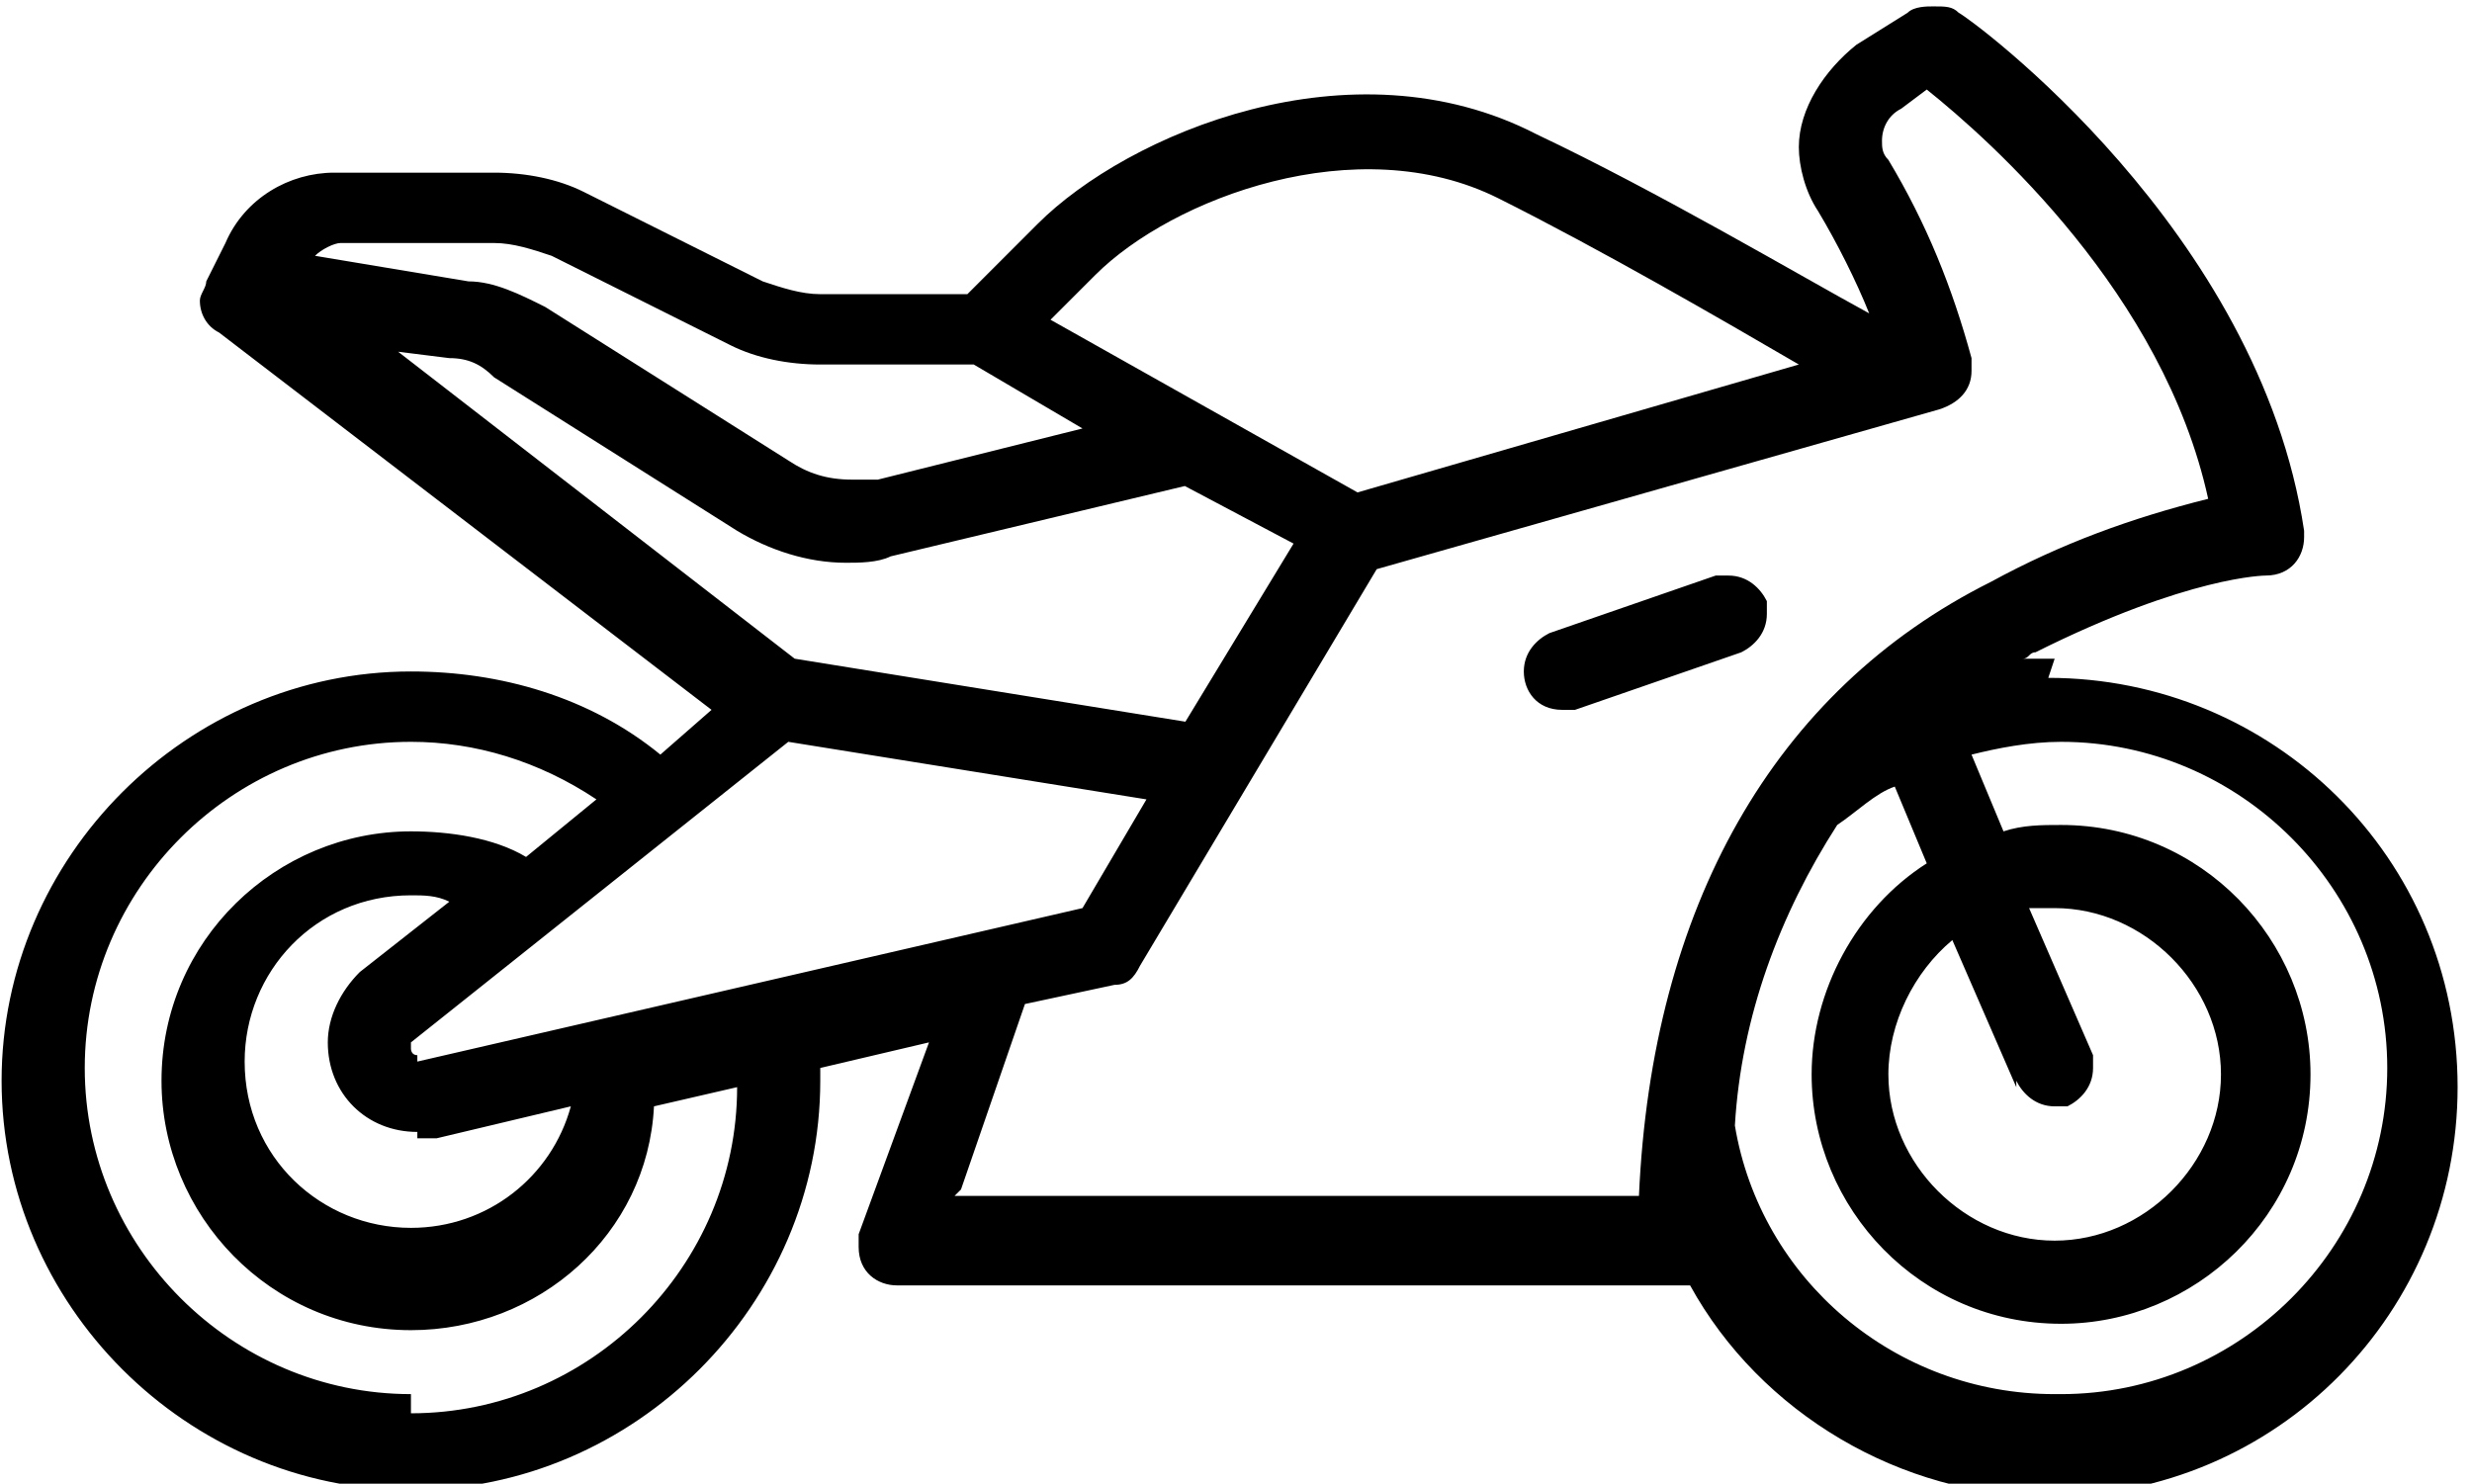 <?xml version="1.0" encoding="UTF-8"?>
<!DOCTYPE svg PUBLIC "-//W3C//DTD SVG 1.1//EN" "http://www.w3.org/Graphics/SVG/1.1/DTD/svg11.dtd">
<!-- Creator: CorelDRAW -->
<svg xmlns="http://www.w3.org/2000/svg" xml:space="preserve" width="4.658mm" height="2.796mm" version="1.1" style="shape-rendering:geometricPrecision; text-rendering:geometricPrecision; image-rendering:optimizeQuality; fill-rule:evenodd; clip-rule:evenodd"
viewBox="0 0 3.86 2.32"
 xmlns:xlink="http://www.w3.org/1999/xlink"
 xmlns:xodm="http://www.corel.com/coreldraw/odm/2003">
 <defs>
  <style type="text/css">
   <![CDATA[
    .fil0 {fill:black;fill-rule:nonzero}
   ]]>
  </style>
 </defs>
 <g id="Layer_x0020_1">
  <path class="fil0" d="M3.21 1.03c-0.02,0 -0.04,0 -0.05,0 0.01,-0 0.01,-0.01 0.02,-0.01 0.24,-0.12 0.36,-0.12 0.36,-0.12 0,0 0,0 0,0 0.04,0 0.06,-0.03 0.06,-0.06 0,-0 -0,-0.01 -0,-0.01 -0.07,-0.47 -0.52,-0.8 -0.54,-0.81 -0.01,-0.01 -0.02,-0.01 -0.04,-0.01 -0.01,0 -0.03,0 -0.04,0.01l-0.08 0.05c-0.05,0.04 -0.09,0.1 -0.09,0.16 0,0.03 0.01,0.07 0.03,0.1 0.03,0.05 0.06,0.11 0.08,0.16 -0.11,-0.06 -0.33,-0.19 -0.52,-0.28 -0.29,-0.15 -0.64,-0 -0.78,0.14l-0.11 0.11 -0.23 0c-0,0 -0,0 -0,0 -0.03,0 -0.06,-0.01 -0.09,-0.02l-0.28 -0.14c-0.04,-0.02 -0.09,-0.03 -0.14,-0.03 -0,0 -0,0 -0,0l-0.25 0c-0,0 -0,0 -0,0 -0.07,0 -0.14,0.04 -0.17,0.11l-0.03 0.06c-0,0.01 -0.01,0.02 -0.01,0.03 0,0.02 0.01,0.04 0.03,0.05l0.77 0.59 -0.08 0.07c-0.11,-0.09 -0.25,-0.13 -0.39,-0.13 -0.35,0 -0.64,0.29 -0.64,0.64 0,0.35 0.29,0.64 0.64,0.64 0.35,0 0.64,-0.29 0.64,-0.64 0,-0 0,-0 0,-0 0,-0.01 -0,-0.02 -0,-0.02l0.17 -0.04 -0.11 0.3c-0,0.01 -0,0.01 -0,0.02 0,0.04 0.03,0.06 0.06,0.06 0,0 0,0 0,0l1.22 0c0.01,-0 0.01,-0 0.02,-0 0.11,0.2 0.33,0.33 0.56,0.33 0.36,0 0.64,-0.29 0.64,-0.64 0,-0.36 -0.29,-0.64 -0.64,-0.64 0,0 -0,0 -0,0zm-1.5 -0.6c0.12,-0.12 0.41,-0.23 0.63,-0.12 0.16,0.08 0.35,0.19 0.47,0.26l-0.69 0.2 -0.48 -0.27 0.07 -0.07zm0.15 0.7l-0.62 -0.1 -0.62 -0.48 0.08 0.01c0.03,0 0.05,0.01 0.07,0.03l0.38 0.24c0.05,0.03 0.11,0.05 0.17,0.05 0,0 0,0 0,0 0.02,0 0.05,-0 0.07,-0.01l0.46 -0.11 0.17 0.09 -0.17 0.28zm-1.09 -0.75c0,0 0,0 0,0 0.03,0 0.06,0.01 0.09,0.02l0.28 0.14c0.04,0.02 0.09,0.03 0.14,0.03 0,0 0,0 0,0l0.24 0 0.17 0.1 -0.32 0.08c-0.01,0 -0.03,0 -0.04,0 -0.04,0 -0.07,-0.01 -0.1,-0.03l-0.38 -0.24c-0.04,-0.02 -0.08,-0.04 -0.12,-0.04l-0.24 -0.04c0.01,-0.01 0.03,-0.02 0.04,-0.02l0.25 -0zm-0.13 1.8c-0,-0 -0,-0 -0,-0 -0.28,0 -0.51,-0.23 -0.51,-0.51 0,-0.28 0.23,-0.51 0.51,-0.51 0.1,0 0.2,0.03 0.29,0.09l-0.11 0.09c-0.05,-0.03 -0.12,-0.04 -0.18,-0.04 0,0 -0,0 -0,0 -0.21,0 -0.39,0.17 -0.39,0.39 0,0.21 0.17,0.39 0.39,0.39 0.2,0 0.37,-0.15 0.38,-0.35l0.13 -0.03c-0,0.28 -0.23,0.51 -0.51,0.51l0 0zm0.01 -0.4c0.01,-0 0.02,-0 0.03,-0l0.21 -0.05c-0.03,0.11 -0.13,0.19 -0.25,0.19 -0.14,0 -0.26,-0.11 -0.26,-0.26 0,-0.14 0.11,-0.26 0.26,-0.26 0,0 0,0 0,0 0.02,0 0.04,0 0.06,0.01l-0.14 0.11c-0.03,0.03 -0.05,0.07 -0.05,0.11 0,0.08 0.06,0.14 0.14,0.14l0 0zm0 -0.13c-0.01,-0 -0.01,-0.01 -0.01,-0.01 0,-0 0,-0.01 0,-0.01l0.59 -0.47 0.56 0.09 -0.1 0.17 -1.04 0.24zm0.85 0.21l0.1 -0.29 0.14 -0.03c0.02,-0 0.03,-0.01 0.04,-0.03l0.37 -0.62 0.88 -0.25c0.03,-0.01 0.05,-0.03 0.05,-0.06 0,-0.01 -0,-0.01 -0,-0.02 -0.03,-0.11 -0.07,-0.21 -0.13,-0.31 -0.01,-0.01 -0.01,-0.02 -0.01,-0.03 0,-0.02 0.01,-0.04 0.03,-0.05l0.04 -0.03c0.1,0.08 0.37,0.32 0.44,0.64 -0.12,0.03 -0.23,0.07 -0.34,0.13 -0.34,0.17 -0.53,0.51 -0.55,0.96l-1.07 0zm1.71 0.32c-0,-0 -0,-0 -0,-0 -0.25,0 -0.46,-0.18 -0.5,-0.42 0.01,-0.17 0.07,-0.33 0.16,-0.47 0.03,-0.02 0.06,-0.05 0.09,-0.06l0.05 0.12c-0.11,0.07 -0.18,0.2 -0.18,0.33 0,0.21 0.17,0.39 0.39,0.39 0.21,0 0.39,-0.17 0.39,-0.39 0,-0.21 -0.17,-0.39 -0.39,-0.39 -0.03,0 -0.06,0 -0.09,0.01l-0.05 -0.12c0.04,-0.01 0.09,-0.02 0.14,-0.02 0.28,0 0.51,0.23 0.51,0.51 0,0.28 -0.23,0.51 -0.51,0.51 -0,0 -0,0 -0,0l0 0zm-0.06 -0.49c0.01,0.02 0.03,0.04 0.06,0.04 0,0 0,0 0,0 0,0 0,0 0,0 0.01,0 0.02,-0 0.02,-0 0.02,-0.01 0.04,-0.03 0.04,-0.06 0,-0.01 -0,-0.02 -0,-0.02l-0.1 -0.23c0.01,-0 0.02,-0 0.04,-0 0,-0 0,-0 0,-0 0.14,0 0.26,0.12 0.26,0.26 0,0.14 -0.12,0.26 -0.26,0.26 -0.14,0 -0.26,-0.12 -0.26,-0.26 0,-0.08 0.04,-0.16 0.1,-0.21l0.1 0.23zm-0.39 -0.75c0,0.01 0,0.01 0,0.02 0,0.03 -0.02,0.05 -0.04,0.06l-0.26 0.09c-0.01,0 -0.01,0 -0.02,0 0,0 -0,0 -0,0 -0.04,0 -0.06,-0.03 -0.06,-0.06 0,-0.03 0.02,-0.05 0.04,-0.06l0.26 -0.09c0.01,-0 0.01,-0 0.02,-0 0.03,0 0.05,0.02 0.06,0.04z"/>
 </g>
</svg>
